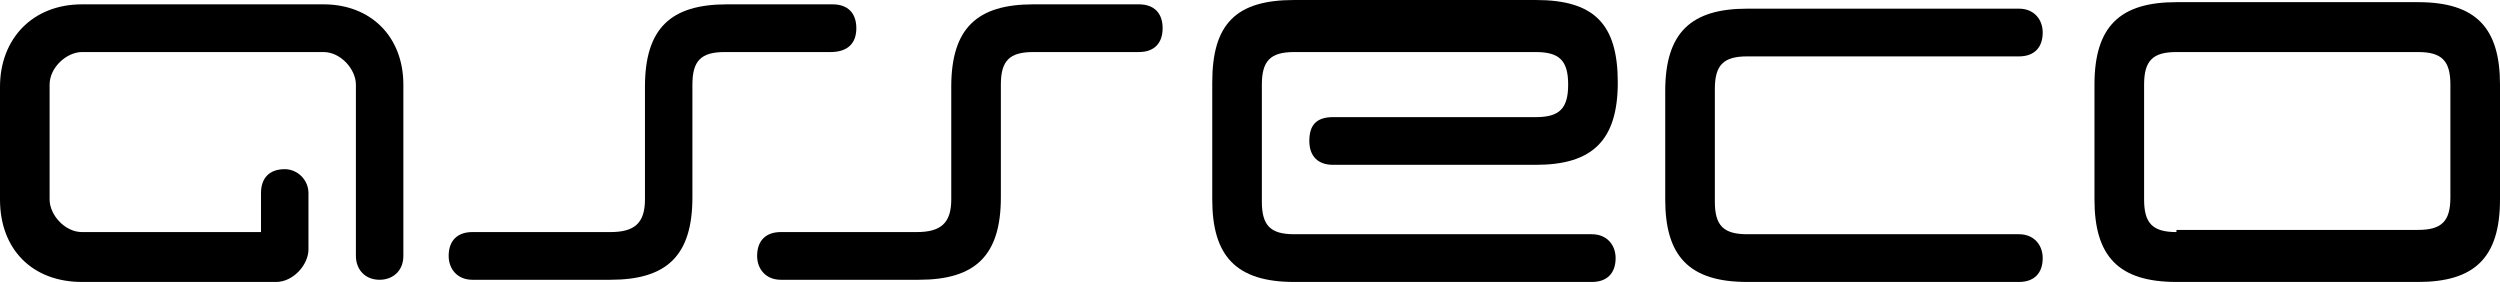 <svg width="133" height="15" viewBox="0 0 133 15" fill="none" xmlns="http://www.w3.org/2000/svg">
<path d="M61.852 1.5C61.852 0.692 61.393 0.231 60.59 0.231H54.967C51.984 0.231 50.607 1.5 50.607 4.615V10.615C50.607 11.885 50.033 12.346 48.77 12.346H41.541C40.738 12.346 40.279 12.808 40.279 13.615C40.279 14.308 40.738 14.884 41.541 14.884H48.885C51.869 14.884 53.246 13.615 53.246 10.5V4.5C53.246 3.231 53.705 2.769 54.967 2.769H60.59C61.393 2.769 61.852 2.308 61.852 1.5Z" fill="black"/>
<path d="M17.213 0.231H4.361C1.721 0.231 0 2.077 0 4.615V10.615C0 13.269 1.721 15 4.361 15H14.688C15.607 15 16.41 14.077 16.41 13.269V10.269C16.41 9.577 15.836 9 15.148 9C14.344 9 13.885 9.461 13.885 10.269V12.346H4.361C3.443 12.346 2.639 11.423 2.639 10.615V4.5C2.639 3.577 3.557 2.769 4.361 2.769H17.213C18.131 2.769 18.934 3.692 18.934 4.5V13.615C18.934 14.308 19.393 14.884 20.197 14.884C20.885 14.884 21.459 14.423 21.459 13.615V4.5C21.459 1.961 19.738 0.231 17.213 0.231Z" fill="black"/>
<path d="M64.492 10.615C64.492 13.615 65.754 15 68.853 15C74.131 15 79.41 15 84.689 15C85.492 15 85.951 14.538 85.951 13.731C85.951 13.038 85.492 12.461 84.689 12.461H68.853C67.59 12.461 67.131 12 67.131 10.731V4.5C67.131 3.231 67.59 2.769 68.853 2.769H81.705C82.967 2.769 83.426 3.231 83.426 4.5C83.426 5.769 82.967 6.231 81.705 6.231H70.918C70 6.231 69.656 6.692 69.656 7.5C69.656 8.308 70.115 8.769 70.918 8.769H81.705C84.689 8.769 86.066 7.5 86.066 4.385C86.066 1.269 84.803 0 81.705 0H68.853C65.754 0 64.492 1.269 64.492 4.385V10.615Z" fill="black"/>
<path d="M88.59 10.615C88.59 13.615 89.853 15 92.951 15C98.23 15 102.016 15 107.41 15C108.213 15 108.672 14.538 108.672 13.731C108.672 13.038 108.213 12.461 107.41 12.461H92.951C91.689 12.461 91.23 12 91.23 10.731C91.23 8.654 91.23 6.692 91.23 4.731C91.23 3.461 91.689 3 92.951 3C98.23 3 102.016 3 107.41 3C108.213 3 108.672 2.538 108.672 1.731C108.672 1.038 108.213 0.461 107.41 0.461H92.951C89.967 0.461 88.59 1.731 88.59 4.846V10.615C88.475 10.615 88.59 10.615 88.59 10.615Z" fill="black"/>
<path d="M111.426 10.616C111.426 13.616 112.689 15 115.787 15H128.639C131.623 15 133 13.731 133 10.616V4.5C133 1.5 131.738 0.115 128.639 0.115H115.787C112.803 0.115 111.426 1.385 111.426 4.5V10.616ZM115.787 12.346C114.525 12.346 114.066 11.885 114.066 10.616V4.5C114.066 3.231 114.525 2.769 115.787 2.769H128.639C129.902 2.769 130.361 3.231 130.361 4.5C130.361 6.577 130.361 8.539 130.361 10.5C130.361 11.769 129.902 12.231 128.639 12.231H115.787V12.346Z" fill="black"/>
<path d="M45.557 1.5C45.557 0.692 45.098 0.231 44.295 0.231H38.672C35.689 0.231 34.312 1.5 34.312 4.615V10.615C34.312 11.885 33.738 12.346 32.475 12.346H25.131C24.328 12.346 23.869 12.808 23.869 13.615C23.869 14.308 24.328 14.884 25.131 14.884H32.475C35.459 14.884 36.836 13.615 36.836 10.5V4.5C36.836 3.231 37.295 2.769 38.557 2.769H44.18C45.098 2.769 45.557 2.308 45.557 1.5Z" fill="black"/>
</svg>
